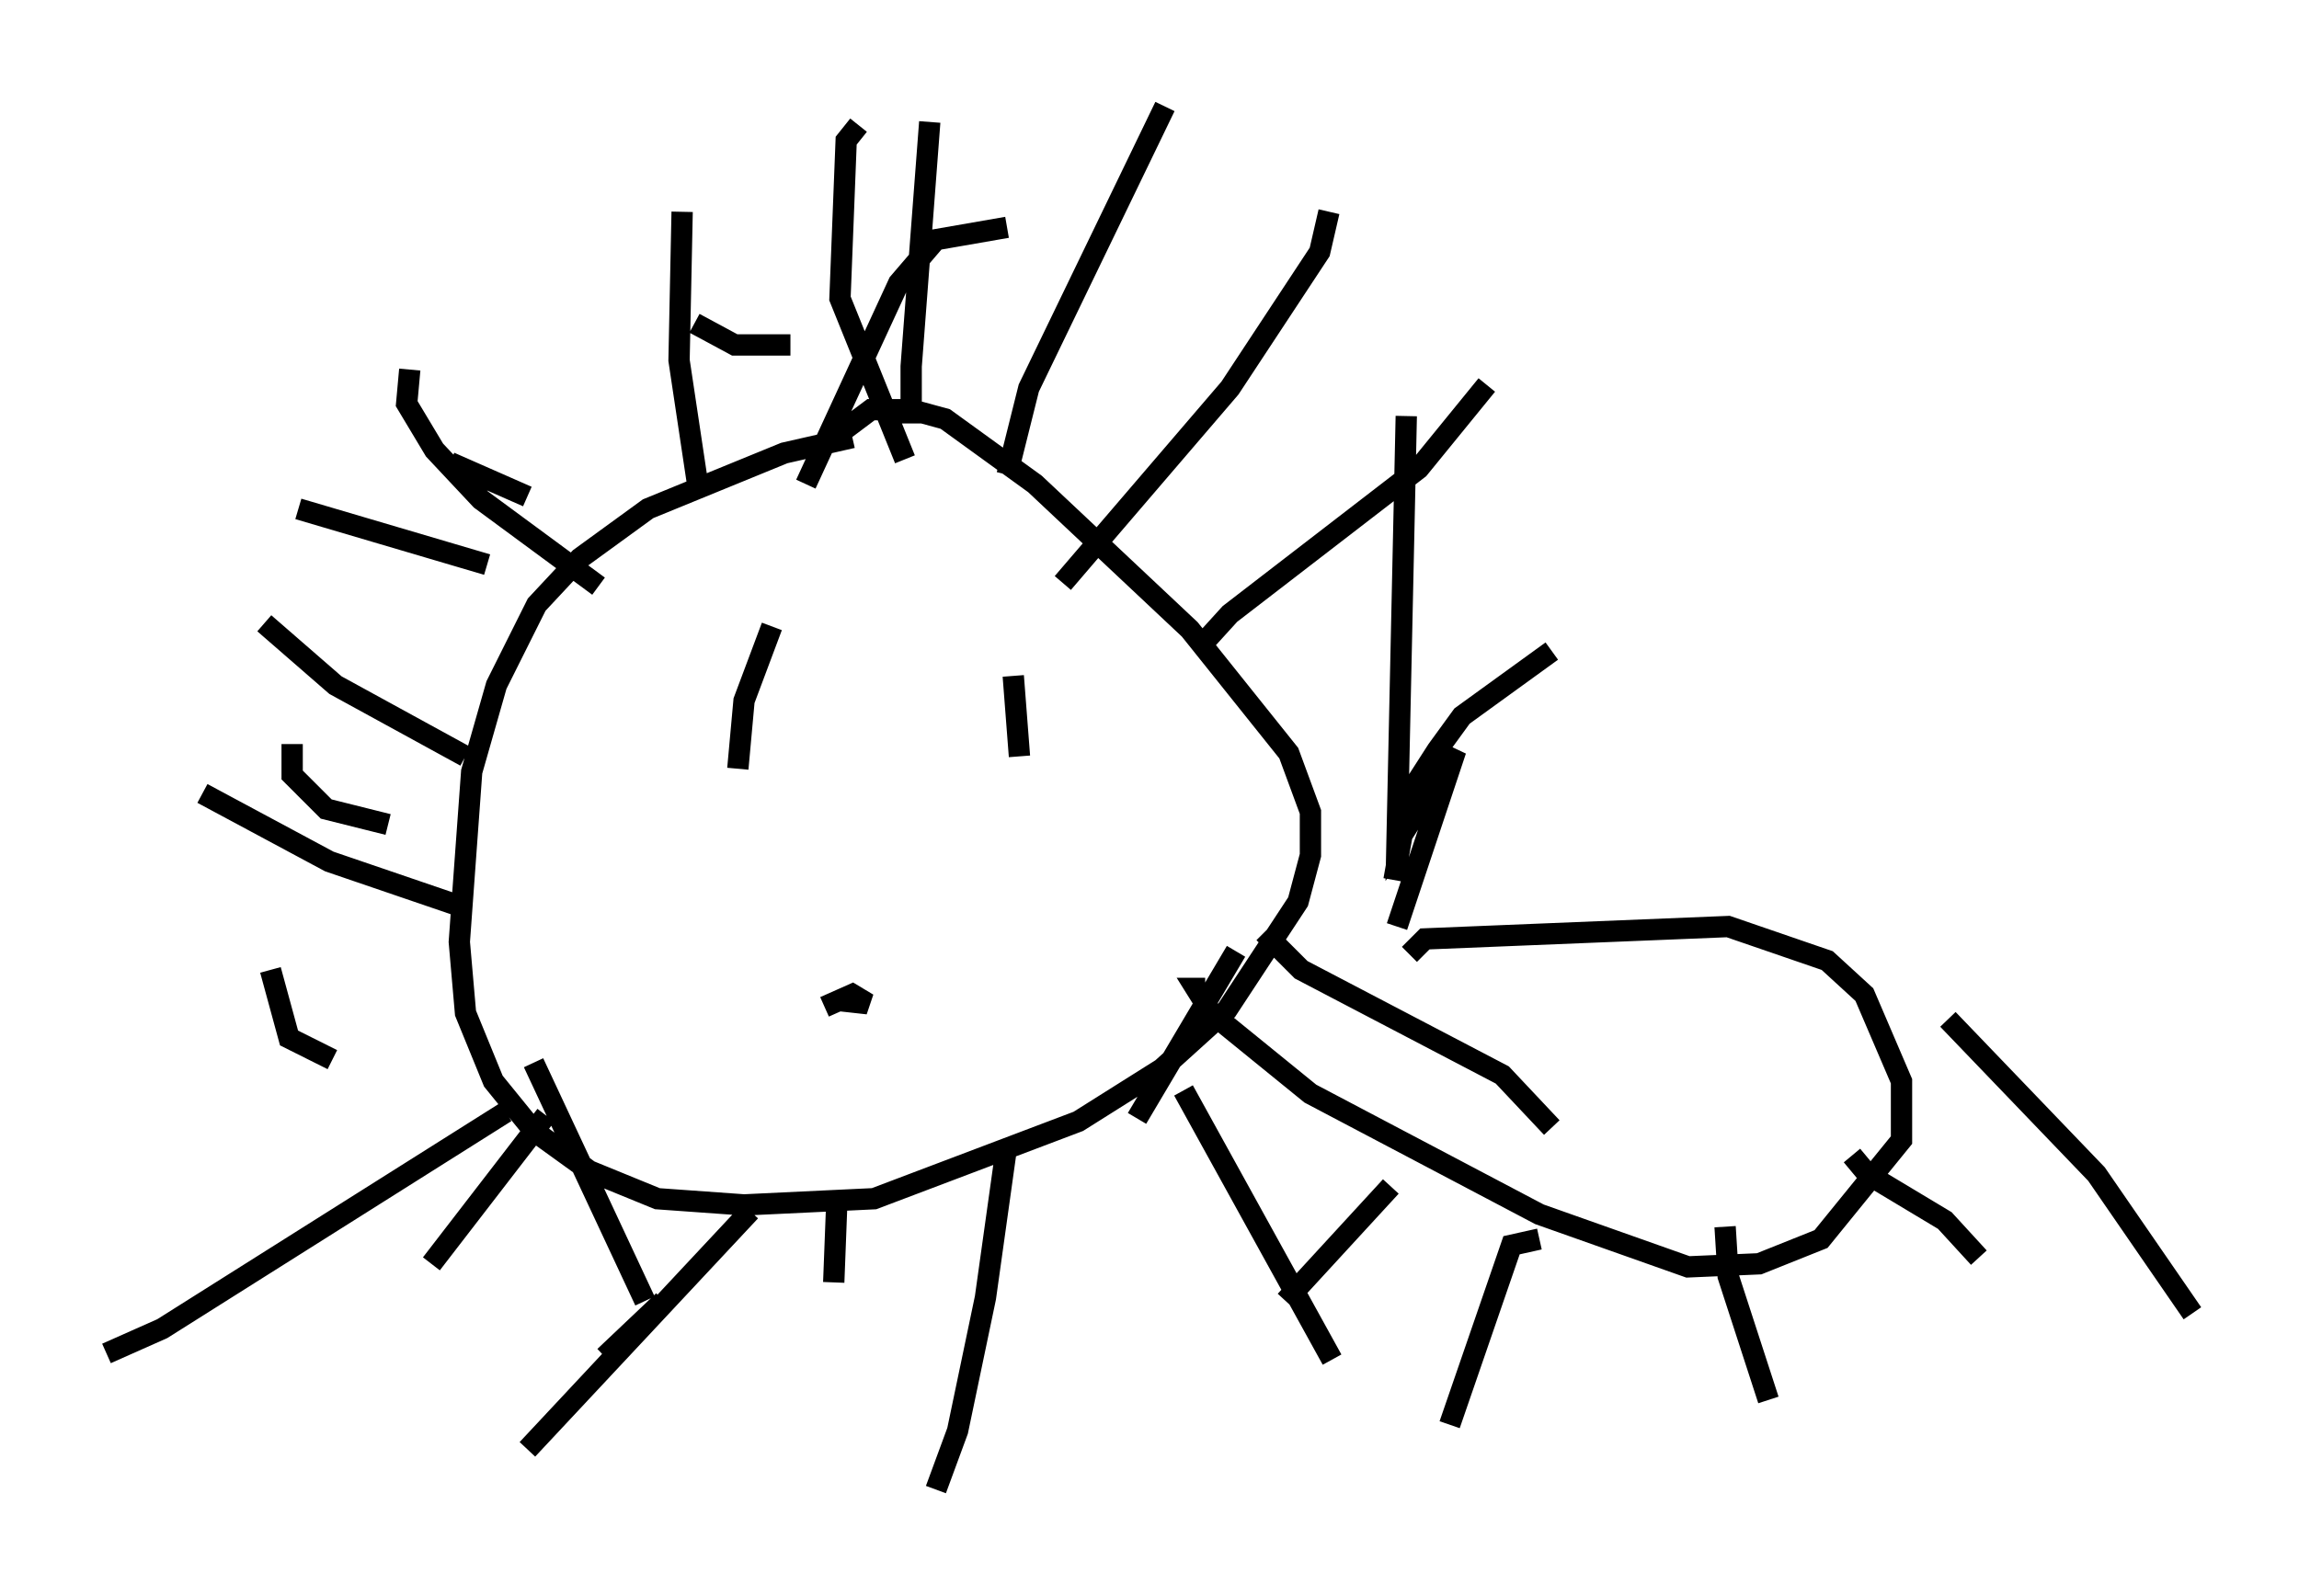 <?xml version="1.0" encoding="utf-8" ?>
<svg baseProfile="full" height="74.927" version="1.1" width="107.899" xmlns="http://www.w3.org/2000/svg" xmlns:ev="http://www.w3.org/2001/xml-events" xmlns:xlink="http://www.w3.org/1999/xlink"><defs /><rect fill="white" height="74.927" width="107.899" x="0" y="0" /><path d="M45.089, 20.832 m-5.084, -0.291 l-3.196, 0.726 -6.391, 2.615 l-3.196, 2.324 -2.034, 2.179 l-1.888, 3.777 -1.162, 4.067 l-0.581, 7.989 0.291, 3.341 l1.307, 3.196 1.888, 2.324 l2.615, 1.888 3.196, 1.307 l4.067, 0.291 6.101, -0.291 l9.587, -3.631 3.922, -2.469 l3.05, -2.76 3.341, -5.084 l0.581, -2.179 0.0, -2.034 l-1.017, -2.76 -4.648, -5.81 l-7.263, -6.827 -4.212, -3.05 l-1.598, -0.436 -1.888, 0.0 l-2.324, 1.743 m0.145, 26.29 l1.307, -0.581 0.726, 0.436 l-1.307, -0.145 m4.212, -41.251 l-0.872, 11.475 0.0, 2.179 l0.581, 0.0 m11.33, -14.38 l-6.391, 13.218 -1.017, 4.067 m15.106, -12.346 l-0.436, 1.888 -4.212, 6.391 l-7.844, 9.151 m19.899, -9.296 l-3.196, 3.922 -8.86, 6.827 l-1.453, 1.598 m16.559, 0.145 l-4.212, 3.05 -1.162, 1.598 l-1.307, 2.034 -0.726, 4.067 m-6.101, 2.469 l1.743, 1.743 9.441, 4.939 l2.324, 2.469 m-17.285, -1.743 l6.972, 12.637 m-15.251, -10.168 l-1.017, 7.263 -1.307, 6.246 l-1.017, 2.76 m-8.715, -13.073 l-10.458, 11.184 m-1.017, -15.832 l-16.123, 10.168 -2.615, 1.162 m4.503, -26.29 l5.955, 3.196 5.955, 2.034 m-9.006, -13.218 l3.341, 2.905 6.101, 3.341 m-2.615, -18.156 l-0.145, 1.598 1.307, 2.179 l2.179, 2.324 5.52, 4.067 m3.922, -17.575 l-0.145, 6.972 0.872, 5.81 m7.553, -16.849 l-0.581, 0.726 -0.291, 7.408 l3.05, 7.553 m-11.911, 10.313 l0.0, 0.0 m17.721, 1.743 l0.0, 0.0 m-12.056, -4.212 l-1.307, 3.486 -0.291, 3.196 m12.927, -4.358 l0.291, 3.777 m18.302, 9.296 l0.726, -0.726 14.235, -0.581 l4.648, 1.598 1.743, 1.598 l1.743, 4.067 0.0, 2.76 l-3.777, 4.648 -2.905, 1.162 l-3.341, 0.145 -6.972, -2.469 l-10.749, -5.665 -4.648, -3.777 l-0.726, -1.162 0.436, 0.0 m34.86, 1.453 l6.972, 7.263 4.503, 6.536 m-30.648, -3.486 l-1.307, 0.291 -2.905, 8.425 m12.927, -9.296 l0.145, 2.324 1.888, 5.81 m3.922, -11.475 l0.726, 0.872 3.631, 2.179 l1.598, 1.743 m-27.598, -3.341 l-4.939, 5.374 m-13.073, -50.402 l-3.341, 0.581 -1.743, 2.034 l-4.358, 9.441 m18.883, -15.542 l0.0, 0.0 m9.296, 12.346 l-0.436, 20.045 2.76, -4.358 l-2.76, 8.279 m-7.553, 1.162 l-4.648, 7.844 m-14.089, 3.922 l-0.145, 3.777 m-7.989, 0.872 l-2.76, 2.615 m-2.76, -11.33 l-5.374, 6.972 m-7.553, -13.799 l0.872, 3.196 2.034, 1.017 m-1.888, -14.816 l0.0, 1.453 1.598, 1.598 l2.905, 0.726 m-4.212, -14.816 l8.86, 2.615 m-1.743, -4.793 l3.631, 1.598 m7.844, -8.134 l1.888, 1.017 2.615, 0.0 m12.201, -5.084 l0.0, 0.0 m-35.151, 36.022 l0.0, 0.0 m10.894, 2.76 l5.229, 11.184 m15.397, 3.341 l0.0, 0.0 m6.101, -3.196 " fill="none" stroke="black" stroke-width="1" /></svg>
